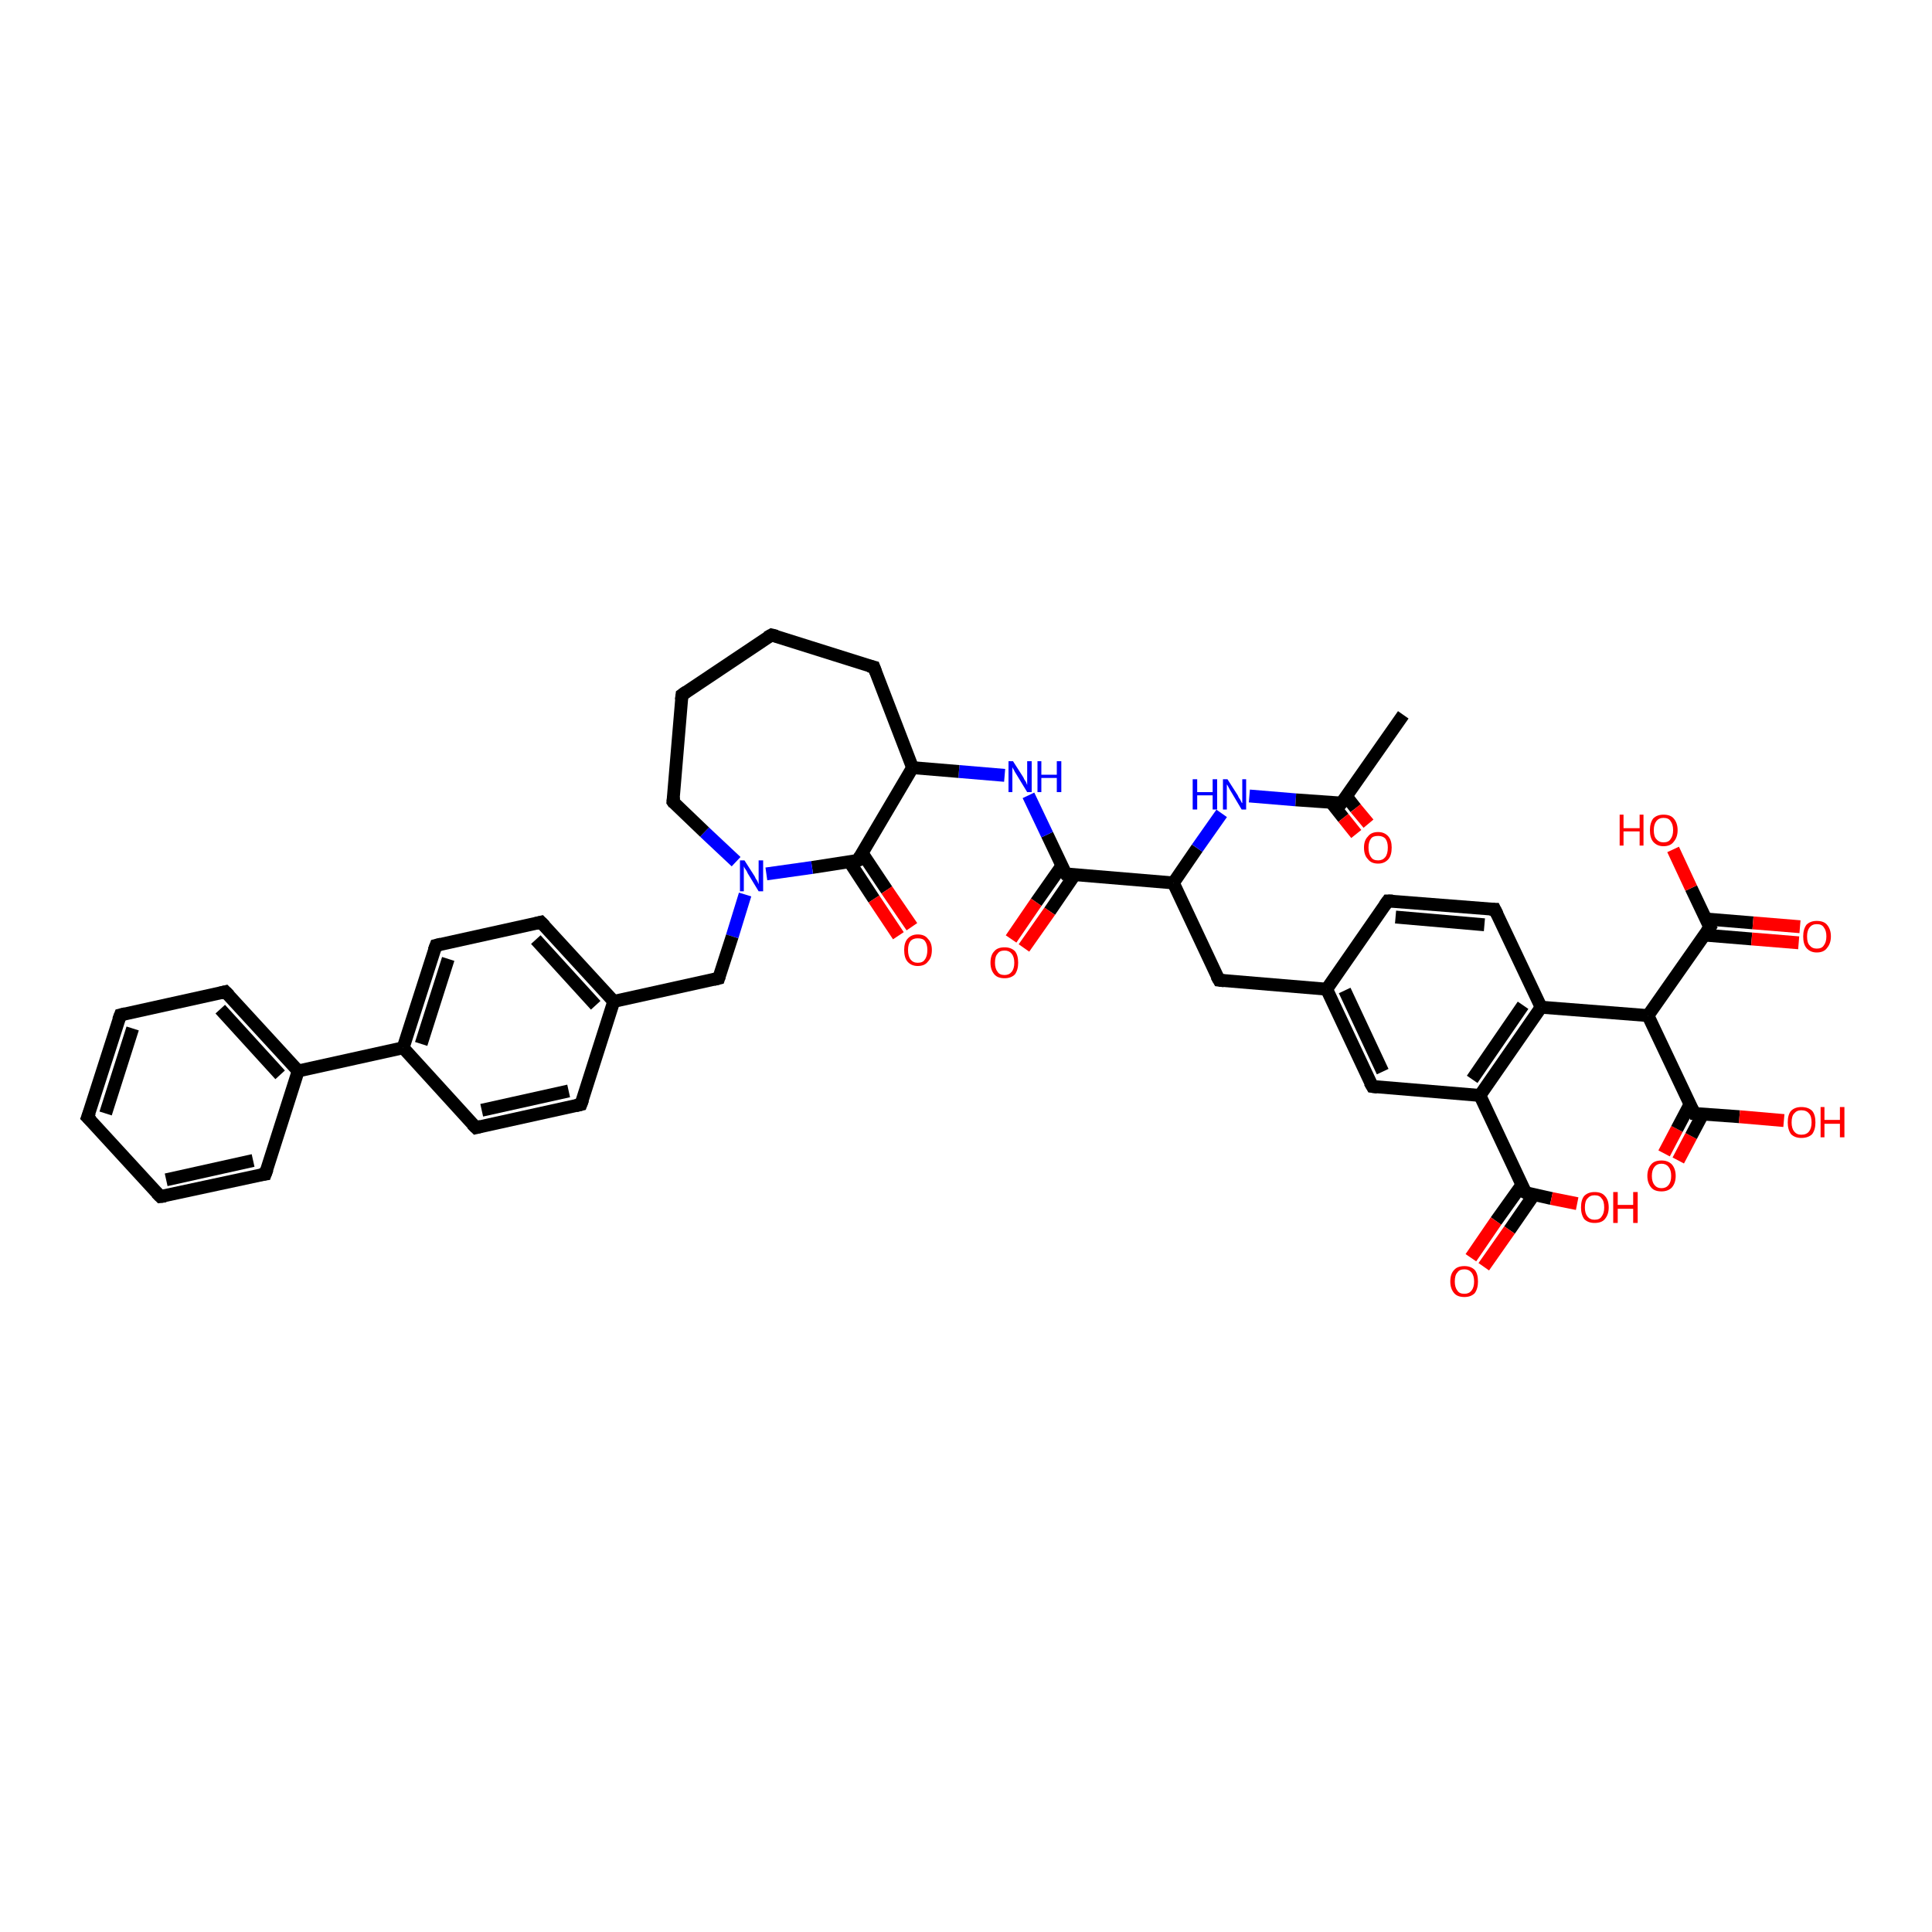 <?xml version='1.0' encoding='iso-8859-1'?>
<svg version='1.1' baseProfile='full'
              xmlns='http://www.w3.org/2000/svg'
                      xmlns:rdkit='http://www.rdkit.org/xml'
                      xmlns:xlink='http://www.w3.org/1999/xlink'
                  xml:space='preserve'
width='300px' height='300px' viewBox='0 0 300 300'>
<!-- END OF HEADER -->
<rect style='opacity:1.0;fill:#FFFFFF;stroke:none' width='300.0' height='300.0' x='0.0' y='0.0'> </rect>
<path class='bond-0 atom-0 atom-1' d='M 258.4,179.1 L 260.4,175.3' style='fill:none;fill-rule:evenodd;stroke:#FF0000;stroke-width:2.0px;stroke-linecap:butt;stroke-linejoin:miter;stroke-opacity:1' />
<path class='bond-0 atom-0 atom-1' d='M 260.4,175.3 L 262.4,171.5' style='fill:none;fill-rule:evenodd;stroke:#000000;stroke-width:2.0px;stroke-linecap:butt;stroke-linejoin:miter;stroke-opacity:1' />
<path class='bond-0 atom-0 atom-1' d='M 260.6,180.2 L 262.6,176.4' style='fill:none;fill-rule:evenodd;stroke:#FF0000;stroke-width:2.0px;stroke-linecap:butt;stroke-linejoin:miter;stroke-opacity:1' />
<path class='bond-0 atom-0 atom-1' d='M 262.6,176.4 L 264.4,173.0' style='fill:none;fill-rule:evenodd;stroke:#000000;stroke-width:2.0px;stroke-linecap:butt;stroke-linejoin:miter;stroke-opacity:1' />
<path class='bond-1 atom-1 atom-2' d='M 263.1,172.9 L 270.1,173.4' style='fill:none;fill-rule:evenodd;stroke:#000000;stroke-width:2.0px;stroke-linecap:butt;stroke-linejoin:miter;stroke-opacity:1' />
<path class='bond-1 atom-1 atom-2' d='M 270.1,173.4 L 277.0,174.0' style='fill:none;fill-rule:evenodd;stroke:#FF0000;stroke-width:2.0px;stroke-linecap:butt;stroke-linejoin:miter;stroke-opacity:1' />
<path class='bond-2 atom-1 atom-3' d='M 263.1,172.9 L 255.9,157.7' style='fill:none;fill-rule:evenodd;stroke:#000000;stroke-width:2.0px;stroke-linecap:butt;stroke-linejoin:miter;stroke-opacity:1' />
<path class='bond-3 atom-3 atom-4' d='M 255.9,157.7 L 265.5,144.0' style='fill:none;fill-rule:evenodd;stroke:#000000;stroke-width:2.0px;stroke-linecap:butt;stroke-linejoin:miter;stroke-opacity:1' />
<path class='bond-4 atom-4 atom-5' d='M 264.7,145.2 L 272.0,145.8' style='fill:none;fill-rule:evenodd;stroke:#000000;stroke-width:2.0px;stroke-linecap:butt;stroke-linejoin:miter;stroke-opacity:1' />
<path class='bond-4 atom-4 atom-5' d='M 272.0,145.8 L 279.3,146.4' style='fill:none;fill-rule:evenodd;stroke:#FF0000;stroke-width:2.0px;stroke-linecap:butt;stroke-linejoin:miter;stroke-opacity:1' />
<path class='bond-4 atom-4 atom-5' d='M 264.9,142.7 L 272.2,143.3' style='fill:none;fill-rule:evenodd;stroke:#000000;stroke-width:2.0px;stroke-linecap:butt;stroke-linejoin:miter;stroke-opacity:1' />
<path class='bond-4 atom-4 atom-5' d='M 272.2,143.3 L 279.5,143.9' style='fill:none;fill-rule:evenodd;stroke:#FF0000;stroke-width:2.0px;stroke-linecap:butt;stroke-linejoin:miter;stroke-opacity:1' />
<path class='bond-5 atom-4 atom-6' d='M 265.5,144.0 L 262.6,137.9' style='fill:none;fill-rule:evenodd;stroke:#000000;stroke-width:2.0px;stroke-linecap:butt;stroke-linejoin:miter;stroke-opacity:1' />
<path class='bond-5 atom-4 atom-6' d='M 262.6,137.9 L 259.8,131.9' style='fill:none;fill-rule:evenodd;stroke:#FF0000;stroke-width:2.0px;stroke-linecap:butt;stroke-linejoin:miter;stroke-opacity:1' />
<path class='bond-6 atom-3 atom-7' d='M 255.9,157.7 L 239.3,156.4' style='fill:none;fill-rule:evenodd;stroke:#000000;stroke-width:2.0px;stroke-linecap:butt;stroke-linejoin:miter;stroke-opacity:1' />
<path class='bond-7 atom-7 atom-8' d='M 239.3,156.4 L 229.8,170.1' style='fill:none;fill-rule:evenodd;stroke:#000000;stroke-width:2.0px;stroke-linecap:butt;stroke-linejoin:miter;stroke-opacity:1' />
<path class='bond-7 atom-7 atom-8' d='M 236.5,156.1 L 228.6,167.6' style='fill:none;fill-rule:evenodd;stroke:#000000;stroke-width:2.0px;stroke-linecap:butt;stroke-linejoin:miter;stroke-opacity:1' />
<path class='bond-8 atom-8 atom-9' d='M 229.8,170.1 L 236.9,185.2' style='fill:none;fill-rule:evenodd;stroke:#000000;stroke-width:2.0px;stroke-linecap:butt;stroke-linejoin:miter;stroke-opacity:1' />
<path class='bond-9 atom-9 atom-10' d='M 236.3,184.0 L 232.3,189.6' style='fill:none;fill-rule:evenodd;stroke:#000000;stroke-width:2.0px;stroke-linecap:butt;stroke-linejoin:miter;stroke-opacity:1' />
<path class='bond-9 atom-9 atom-10' d='M 232.3,189.6 L 228.4,195.3' style='fill:none;fill-rule:evenodd;stroke:#FF0000;stroke-width:2.0px;stroke-linecap:butt;stroke-linejoin:miter;stroke-opacity:1' />
<path class='bond-9 atom-9 atom-10' d='M 238.2,185.5 L 234.4,191.0' style='fill:none;fill-rule:evenodd;stroke:#000000;stroke-width:2.0px;stroke-linecap:butt;stroke-linejoin:miter;stroke-opacity:1' />
<path class='bond-9 atom-9 atom-10' d='M 234.4,191.0 L 230.4,196.7' style='fill:none;fill-rule:evenodd;stroke:#FF0000;stroke-width:2.0px;stroke-linecap:butt;stroke-linejoin:miter;stroke-opacity:1' />
<path class='bond-10 atom-9 atom-11' d='M 236.9,185.2 L 240.9,186.1' style='fill:none;fill-rule:evenodd;stroke:#000000;stroke-width:2.0px;stroke-linecap:butt;stroke-linejoin:miter;stroke-opacity:1' />
<path class='bond-10 atom-9 atom-11' d='M 240.9,186.1 L 244.9,186.9' style='fill:none;fill-rule:evenodd;stroke:#FF0000;stroke-width:2.0px;stroke-linecap:butt;stroke-linejoin:miter;stroke-opacity:1' />
<path class='bond-11 atom-8 atom-12' d='M 229.8,170.1 L 213.1,168.7' style='fill:none;fill-rule:evenodd;stroke:#000000;stroke-width:2.0px;stroke-linecap:butt;stroke-linejoin:miter;stroke-opacity:1' />
<path class='bond-12 atom-12 atom-13' d='M 213.1,168.7 L 206.0,153.6' style='fill:none;fill-rule:evenodd;stroke:#000000;stroke-width:2.0px;stroke-linecap:butt;stroke-linejoin:miter;stroke-opacity:1' />
<path class='bond-12 atom-12 atom-13' d='M 214.7,166.4 L 208.8,153.8' style='fill:none;fill-rule:evenodd;stroke:#000000;stroke-width:2.0px;stroke-linecap:butt;stroke-linejoin:miter;stroke-opacity:1' />
<path class='bond-13 atom-13 atom-14' d='M 206.0,153.6 L 215.5,139.9' style='fill:none;fill-rule:evenodd;stroke:#000000;stroke-width:2.0px;stroke-linecap:butt;stroke-linejoin:miter;stroke-opacity:1' />
<path class='bond-14 atom-14 atom-15' d='M 215.5,139.9 L 232.1,141.2' style='fill:none;fill-rule:evenodd;stroke:#000000;stroke-width:2.0px;stroke-linecap:butt;stroke-linejoin:miter;stroke-opacity:1' />
<path class='bond-14 atom-14 atom-15' d='M 216.7,142.4 L 230.5,143.6' style='fill:none;fill-rule:evenodd;stroke:#000000;stroke-width:2.0px;stroke-linecap:butt;stroke-linejoin:miter;stroke-opacity:1' />
<path class='bond-15 atom-13 atom-16' d='M 206.0,153.6 L 189.3,152.2' style='fill:none;fill-rule:evenodd;stroke:#000000;stroke-width:2.0px;stroke-linecap:butt;stroke-linejoin:miter;stroke-opacity:1' />
<path class='bond-16 atom-16 atom-17' d='M 189.3,152.2 L 182.2,137.1' style='fill:none;fill-rule:evenodd;stroke:#000000;stroke-width:2.0px;stroke-linecap:butt;stroke-linejoin:miter;stroke-opacity:1' />
<path class='bond-17 atom-17 atom-18' d='M 182.2,137.1 L 185.9,131.7' style='fill:none;fill-rule:evenodd;stroke:#000000;stroke-width:2.0px;stroke-linecap:butt;stroke-linejoin:miter;stroke-opacity:1' />
<path class='bond-17 atom-17 atom-18' d='M 185.9,131.7 L 189.7,126.3' style='fill:none;fill-rule:evenodd;stroke:#0000FF;stroke-width:2.0px;stroke-linecap:butt;stroke-linejoin:miter;stroke-opacity:1' />
<path class='bond-18 atom-18 atom-19' d='M 194.0,123.6 L 201.2,124.2' style='fill:none;fill-rule:evenodd;stroke:#0000FF;stroke-width:2.0px;stroke-linecap:butt;stroke-linejoin:miter;stroke-opacity:1' />
<path class='bond-18 atom-18 atom-19' d='M 201.2,124.2 L 208.3,124.7' style='fill:none;fill-rule:evenodd;stroke:#000000;stroke-width:2.0px;stroke-linecap:butt;stroke-linejoin:miter;stroke-opacity:1' />
<path class='bond-19 atom-19 atom-20' d='M 206.7,124.6 L 208.6,127.0' style='fill:none;fill-rule:evenodd;stroke:#000000;stroke-width:2.0px;stroke-linecap:butt;stroke-linejoin:miter;stroke-opacity:1' />
<path class='bond-19 atom-19 atom-20' d='M 208.6,127.0 L 210.6,129.5' style='fill:none;fill-rule:evenodd;stroke:#FF0000;stroke-width:2.0px;stroke-linecap:butt;stroke-linejoin:miter;stroke-opacity:1' />
<path class='bond-19 atom-19 atom-20' d='M 209.1,123.7 L 210.5,125.5' style='fill:none;fill-rule:evenodd;stroke:#000000;stroke-width:2.0px;stroke-linecap:butt;stroke-linejoin:miter;stroke-opacity:1' />
<path class='bond-19 atom-19 atom-20' d='M 210.5,125.5 L 212.5,127.9' style='fill:none;fill-rule:evenodd;stroke:#FF0000;stroke-width:2.0px;stroke-linecap:butt;stroke-linejoin:miter;stroke-opacity:1' />
<path class='bond-20 atom-19 atom-21' d='M 208.3,124.7 L 217.9,111.0' style='fill:none;fill-rule:evenodd;stroke:#000000;stroke-width:2.0px;stroke-linecap:butt;stroke-linejoin:miter;stroke-opacity:1' />
<path class='bond-21 atom-17 atom-22' d='M 182.2,137.1 L 165.5,135.7' style='fill:none;fill-rule:evenodd;stroke:#000000;stroke-width:2.0px;stroke-linecap:butt;stroke-linejoin:miter;stroke-opacity:1' />
<path class='bond-22 atom-22 atom-23' d='M 164.9,134.4 L 160.9,140.1' style='fill:none;fill-rule:evenodd;stroke:#000000;stroke-width:2.0px;stroke-linecap:butt;stroke-linejoin:miter;stroke-opacity:1' />
<path class='bond-22 atom-22 atom-23' d='M 160.9,140.1 L 157.0,145.8' style='fill:none;fill-rule:evenodd;stroke:#FF0000;stroke-width:2.0px;stroke-linecap:butt;stroke-linejoin:miter;stroke-opacity:1' />
<path class='bond-22 atom-22 atom-23' d='M 166.9,135.8 L 163.0,141.5' style='fill:none;fill-rule:evenodd;stroke:#000000;stroke-width:2.0px;stroke-linecap:butt;stroke-linejoin:miter;stroke-opacity:1' />
<path class='bond-22 atom-22 atom-23' d='M 163.0,141.5 L 159.0,147.2' style='fill:none;fill-rule:evenodd;stroke:#FF0000;stroke-width:2.0px;stroke-linecap:butt;stroke-linejoin:miter;stroke-opacity:1' />
<path class='bond-23 atom-22 atom-24' d='M 165.5,135.7 L 162.6,129.6' style='fill:none;fill-rule:evenodd;stroke:#000000;stroke-width:2.0px;stroke-linecap:butt;stroke-linejoin:miter;stroke-opacity:1' />
<path class='bond-23 atom-22 atom-24' d='M 162.6,129.6 L 159.7,123.5' style='fill:none;fill-rule:evenodd;stroke:#0000FF;stroke-width:2.0px;stroke-linecap:butt;stroke-linejoin:miter;stroke-opacity:1' />
<path class='bond-24 atom-24 atom-25' d='M 156.0,120.4 L 148.9,119.8' style='fill:none;fill-rule:evenodd;stroke:#0000FF;stroke-width:2.0px;stroke-linecap:butt;stroke-linejoin:miter;stroke-opacity:1' />
<path class='bond-24 atom-24 atom-25' d='M 148.9,119.8 L 141.7,119.2' style='fill:none;fill-rule:evenodd;stroke:#000000;stroke-width:2.0px;stroke-linecap:butt;stroke-linejoin:miter;stroke-opacity:1' />
<path class='bond-25 atom-25 atom-26' d='M 141.7,119.2 L 133.2,133.6' style='fill:none;fill-rule:evenodd;stroke:#000000;stroke-width:2.0px;stroke-linecap:butt;stroke-linejoin:miter;stroke-opacity:1' />
<path class='bond-26 atom-26 atom-27' d='M 131.9,133.8 L 135.7,139.6' style='fill:none;fill-rule:evenodd;stroke:#000000;stroke-width:2.0px;stroke-linecap:butt;stroke-linejoin:miter;stroke-opacity:1' />
<path class='bond-26 atom-26 atom-27' d='M 135.7,139.6 L 139.5,145.3' style='fill:none;fill-rule:evenodd;stroke:#FF0000;stroke-width:2.0px;stroke-linecap:butt;stroke-linejoin:miter;stroke-opacity:1' />
<path class='bond-26 atom-26 atom-27' d='M 133.9,132.5 L 137.7,138.2' style='fill:none;fill-rule:evenodd;stroke:#000000;stroke-width:2.0px;stroke-linecap:butt;stroke-linejoin:miter;stroke-opacity:1' />
<path class='bond-26 atom-26 atom-27' d='M 137.7,138.2 L 141.6,143.9' style='fill:none;fill-rule:evenodd;stroke:#FF0000;stroke-width:2.0px;stroke-linecap:butt;stroke-linejoin:miter;stroke-opacity:1' />
<path class='bond-27 atom-26 atom-28' d='M 133.2,133.6 L 126.1,134.7' style='fill:none;fill-rule:evenodd;stroke:#000000;stroke-width:2.0px;stroke-linecap:butt;stroke-linejoin:miter;stroke-opacity:1' />
<path class='bond-27 atom-26 atom-28' d='M 126.1,134.7 L 119.0,135.7' style='fill:none;fill-rule:evenodd;stroke:#0000FF;stroke-width:2.0px;stroke-linecap:butt;stroke-linejoin:miter;stroke-opacity:1' />
<path class='bond-28 atom-28 atom-29' d='M 115.7,138.9 L 113.7,145.4' style='fill:none;fill-rule:evenodd;stroke:#0000FF;stroke-width:2.0px;stroke-linecap:butt;stroke-linejoin:miter;stroke-opacity:1' />
<path class='bond-28 atom-28 atom-29' d='M 113.7,145.4 L 111.6,151.9' style='fill:none;fill-rule:evenodd;stroke:#000000;stroke-width:2.0px;stroke-linecap:butt;stroke-linejoin:miter;stroke-opacity:1' />
<path class='bond-29 atom-29 atom-30' d='M 111.6,151.9 L 95.3,155.5' style='fill:none;fill-rule:evenodd;stroke:#000000;stroke-width:2.0px;stroke-linecap:butt;stroke-linejoin:miter;stroke-opacity:1' />
<path class='bond-30 atom-30 atom-31' d='M 95.3,155.5 L 84.0,143.2' style='fill:none;fill-rule:evenodd;stroke:#000000;stroke-width:2.0px;stroke-linecap:butt;stroke-linejoin:miter;stroke-opacity:1' />
<path class='bond-30 atom-30 atom-31' d='M 92.5,156.1 L 83.2,145.9' style='fill:none;fill-rule:evenodd;stroke:#000000;stroke-width:2.0px;stroke-linecap:butt;stroke-linejoin:miter;stroke-opacity:1' />
<path class='bond-31 atom-31 atom-32' d='M 84.0,143.2 L 67.7,146.8' style='fill:none;fill-rule:evenodd;stroke:#000000;stroke-width:2.0px;stroke-linecap:butt;stroke-linejoin:miter;stroke-opacity:1' />
<path class='bond-32 atom-32 atom-33' d='M 67.7,146.8 L 62.6,162.7' style='fill:none;fill-rule:evenodd;stroke:#000000;stroke-width:2.0px;stroke-linecap:butt;stroke-linejoin:miter;stroke-opacity:1' />
<path class='bond-32 atom-32 atom-33' d='M 69.6,148.9 L 65.4,162.1' style='fill:none;fill-rule:evenodd;stroke:#000000;stroke-width:2.0px;stroke-linecap:butt;stroke-linejoin:miter;stroke-opacity:1' />
<path class='bond-33 atom-33 atom-34' d='M 62.6,162.7 L 46.3,166.3' style='fill:none;fill-rule:evenodd;stroke:#000000;stroke-width:2.0px;stroke-linecap:butt;stroke-linejoin:miter;stroke-opacity:1' />
<path class='bond-34 atom-34 atom-35' d='M 46.3,166.3 L 35.0,154.0' style='fill:none;fill-rule:evenodd;stroke:#000000;stroke-width:2.0px;stroke-linecap:butt;stroke-linejoin:miter;stroke-opacity:1' />
<path class='bond-34 atom-34 atom-35' d='M 43.5,166.9 L 34.2,156.7' style='fill:none;fill-rule:evenodd;stroke:#000000;stroke-width:2.0px;stroke-linecap:butt;stroke-linejoin:miter;stroke-opacity:1' />
<path class='bond-35 atom-35 atom-36' d='M 35.0,154.0 L 18.7,157.6' style='fill:none;fill-rule:evenodd;stroke:#000000;stroke-width:2.0px;stroke-linecap:butt;stroke-linejoin:miter;stroke-opacity:1' />
<path class='bond-36 atom-36 atom-37' d='M 18.7,157.6 L 13.6,173.5' style='fill:none;fill-rule:evenodd;stroke:#000000;stroke-width:2.0px;stroke-linecap:butt;stroke-linejoin:miter;stroke-opacity:1' />
<path class='bond-36 atom-36 atom-37' d='M 20.6,159.7 L 16.4,172.9' style='fill:none;fill-rule:evenodd;stroke:#000000;stroke-width:2.0px;stroke-linecap:butt;stroke-linejoin:miter;stroke-opacity:1' />
<path class='bond-37 atom-37 atom-38' d='M 13.6,173.5 L 24.9,185.8' style='fill:none;fill-rule:evenodd;stroke:#000000;stroke-width:2.0px;stroke-linecap:butt;stroke-linejoin:miter;stroke-opacity:1' />
<path class='bond-38 atom-38 atom-39' d='M 24.9,185.8 L 41.2,182.3' style='fill:none;fill-rule:evenodd;stroke:#000000;stroke-width:2.0px;stroke-linecap:butt;stroke-linejoin:miter;stroke-opacity:1' />
<path class='bond-38 atom-38 atom-39' d='M 25.8,183.2 L 39.3,180.2' style='fill:none;fill-rule:evenodd;stroke:#000000;stroke-width:2.0px;stroke-linecap:butt;stroke-linejoin:miter;stroke-opacity:1' />
<path class='bond-39 atom-33 atom-40' d='M 62.6,162.7 L 73.9,175.1' style='fill:none;fill-rule:evenodd;stroke:#000000;stroke-width:2.0px;stroke-linecap:butt;stroke-linejoin:miter;stroke-opacity:1' />
<path class='bond-40 atom-40 atom-41' d='M 73.9,175.1 L 90.2,171.5' style='fill:none;fill-rule:evenodd;stroke:#000000;stroke-width:2.0px;stroke-linecap:butt;stroke-linejoin:miter;stroke-opacity:1' />
<path class='bond-40 atom-40 atom-41' d='M 74.8,172.4 L 88.3,169.4' style='fill:none;fill-rule:evenodd;stroke:#000000;stroke-width:2.0px;stroke-linecap:butt;stroke-linejoin:miter;stroke-opacity:1' />
<path class='bond-41 atom-28 atom-42' d='M 114.3,133.8 L 109.4,129.2' style='fill:none;fill-rule:evenodd;stroke:#0000FF;stroke-width:2.0px;stroke-linecap:butt;stroke-linejoin:miter;stroke-opacity:1' />
<path class='bond-41 atom-28 atom-42' d='M 109.4,129.2 L 104.5,124.5' style='fill:none;fill-rule:evenodd;stroke:#000000;stroke-width:2.0px;stroke-linecap:butt;stroke-linejoin:miter;stroke-opacity:1' />
<path class='bond-42 atom-42 atom-43' d='M 104.5,124.5 L 105.9,107.9' style='fill:none;fill-rule:evenodd;stroke:#000000;stroke-width:2.0px;stroke-linecap:butt;stroke-linejoin:miter;stroke-opacity:1' />
<path class='bond-43 atom-43 atom-44' d='M 105.9,107.9 L 119.8,98.6' style='fill:none;fill-rule:evenodd;stroke:#000000;stroke-width:2.0px;stroke-linecap:butt;stroke-linejoin:miter;stroke-opacity:1' />
<path class='bond-44 atom-44 atom-45' d='M 119.8,98.6 L 135.7,103.6' style='fill:none;fill-rule:evenodd;stroke:#000000;stroke-width:2.0px;stroke-linecap:butt;stroke-linejoin:miter;stroke-opacity:1' />
<path class='bond-45 atom-15 atom-7' d='M 232.1,141.2 L 239.3,156.4' style='fill:none;fill-rule:evenodd;stroke:#000000;stroke-width:2.0px;stroke-linecap:butt;stroke-linejoin:miter;stroke-opacity:1' />
<path class='bond-46 atom-39 atom-34' d='M 41.2,182.3 L 46.3,166.3' style='fill:none;fill-rule:evenodd;stroke:#000000;stroke-width:2.0px;stroke-linecap:butt;stroke-linejoin:miter;stroke-opacity:1' />
<path class='bond-47 atom-41 atom-30' d='M 90.2,171.5 L 95.3,155.5' style='fill:none;fill-rule:evenodd;stroke:#000000;stroke-width:2.0px;stroke-linecap:butt;stroke-linejoin:miter;stroke-opacity:1' />
<path class='bond-48 atom-45 atom-25' d='M 135.7,103.6 L 141.7,119.2' style='fill:none;fill-rule:evenodd;stroke:#000000;stroke-width:2.0px;stroke-linecap:butt;stroke-linejoin:miter;stroke-opacity:1' />
<path d='M 263.4,172.9 L 263.1,172.9 L 262.7,172.1' style='fill:none;stroke:#000000;stroke-width:2.0px;stroke-linecap:butt;stroke-linejoin:miter;stroke-opacity:1;' />
<path d='M 265.0,144.7 L 265.5,144.0 L 265.3,143.7' style='fill:none;stroke:#000000;stroke-width:2.0px;stroke-linecap:butt;stroke-linejoin:miter;stroke-opacity:1;' />
<path d='M 236.5,184.5 L 236.9,185.2 L 237.1,185.3' style='fill:none;stroke:#000000;stroke-width:2.0px;stroke-linecap:butt;stroke-linejoin:miter;stroke-opacity:1;' />
<path d='M 213.9,168.8 L 213.1,168.7 L 212.7,168.0' style='fill:none;stroke:#000000;stroke-width:2.0px;stroke-linecap:butt;stroke-linejoin:miter;stroke-opacity:1;' />
<path d='M 215.0,140.6 L 215.5,139.9 L 216.3,139.9' style='fill:none;stroke:#000000;stroke-width:2.0px;stroke-linecap:butt;stroke-linejoin:miter;stroke-opacity:1;' />
<path d='M 231.3,141.2 L 232.1,141.2 L 232.5,142.0' style='fill:none;stroke:#000000;stroke-width:2.0px;stroke-linecap:butt;stroke-linejoin:miter;stroke-opacity:1;' />
<path d='M 190.1,152.3 L 189.3,152.2 L 188.9,151.5' style='fill:none;stroke:#000000;stroke-width:2.0px;stroke-linecap:butt;stroke-linejoin:miter;stroke-opacity:1;' />
<path d='M 208.0,124.7 L 208.3,124.7 L 208.8,124.1' style='fill:none;stroke:#000000;stroke-width:2.0px;stroke-linecap:butt;stroke-linejoin:miter;stroke-opacity:1;' />
<path d='M 166.3,135.8 L 165.5,135.7 L 165.3,135.4' style='fill:none;stroke:#000000;stroke-width:2.0px;stroke-linecap:butt;stroke-linejoin:miter;stroke-opacity:1;' />
<path d='M 133.6,132.9 L 133.2,133.6 L 132.9,133.7' style='fill:none;stroke:#000000;stroke-width:2.0px;stroke-linecap:butt;stroke-linejoin:miter;stroke-opacity:1;' />
<path d='M 111.7,151.6 L 111.6,151.9 L 110.8,152.1' style='fill:none;stroke:#000000;stroke-width:2.0px;stroke-linecap:butt;stroke-linejoin:miter;stroke-opacity:1;' />
<path d='M 84.6,143.8 L 84.0,143.2 L 83.2,143.4' style='fill:none;stroke:#000000;stroke-width:2.0px;stroke-linecap:butt;stroke-linejoin:miter;stroke-opacity:1;' />
<path d='M 68.5,146.6 L 67.7,146.8 L 67.4,147.6' style='fill:none;stroke:#000000;stroke-width:2.0px;stroke-linecap:butt;stroke-linejoin:miter;stroke-opacity:1;' />
<path d='M 35.6,154.6 L 35.0,154.0 L 34.2,154.2' style='fill:none;stroke:#000000;stroke-width:2.0px;stroke-linecap:butt;stroke-linejoin:miter;stroke-opacity:1;' />
<path d='M 19.5,157.4 L 18.7,157.6 L 18.4,158.4' style='fill:none;stroke:#000000;stroke-width:2.0px;stroke-linecap:butt;stroke-linejoin:miter;stroke-opacity:1;' />
<path d='M 13.9,172.7 L 13.6,173.5 L 14.2,174.1' style='fill:none;stroke:#000000;stroke-width:2.0px;stroke-linecap:butt;stroke-linejoin:miter;stroke-opacity:1;' />
<path d='M 24.3,185.2 L 24.9,185.8 L 25.7,185.7' style='fill:none;stroke:#000000;stroke-width:2.0px;stroke-linecap:butt;stroke-linejoin:miter;stroke-opacity:1;' />
<path d='M 40.4,182.4 L 41.2,182.3 L 41.5,181.5' style='fill:none;stroke:#000000;stroke-width:2.0px;stroke-linecap:butt;stroke-linejoin:miter;stroke-opacity:1;' />
<path d='M 73.3,174.5 L 73.9,175.1 L 74.7,174.9' style='fill:none;stroke:#000000;stroke-width:2.0px;stroke-linecap:butt;stroke-linejoin:miter;stroke-opacity:1;' />
<path d='M 89.4,171.7 L 90.2,171.5 L 90.5,170.7' style='fill:none;stroke:#000000;stroke-width:2.0px;stroke-linecap:butt;stroke-linejoin:miter;stroke-opacity:1;' />
<path d='M 104.7,124.8 L 104.5,124.5 L 104.6,123.7' style='fill:none;stroke:#000000;stroke-width:2.0px;stroke-linecap:butt;stroke-linejoin:miter;stroke-opacity:1;' />
<path d='M 105.8,108.7 L 105.9,107.9 L 106.6,107.4' style='fill:none;stroke:#000000;stroke-width:2.0px;stroke-linecap:butt;stroke-linejoin:miter;stroke-opacity:1;' />
<path d='M 119.1,99.0 L 119.8,98.6 L 120.6,98.8' style='fill:none;stroke:#000000;stroke-width:2.0px;stroke-linecap:butt;stroke-linejoin:miter;stroke-opacity:1;' />
<path d='M 134.9,103.4 L 135.7,103.6 L 136.0,104.4' style='fill:none;stroke:#000000;stroke-width:2.0px;stroke-linecap:butt;stroke-linejoin:miter;stroke-opacity:1;' />
<path class='atom-0' d='M 255.8 182.6
Q 255.8 181.5, 256.4 180.8
Q 256.9 180.2, 258.0 180.2
Q 259.0 180.2, 259.6 180.8
Q 260.2 181.5, 260.2 182.6
Q 260.2 183.7, 259.6 184.4
Q 259.0 185.0, 258.0 185.0
Q 256.9 185.0, 256.4 184.4
Q 255.8 183.7, 255.8 182.6
M 258.0 184.5
Q 258.7 184.5, 259.1 184.0
Q 259.5 183.5, 259.5 182.6
Q 259.5 181.7, 259.1 181.2
Q 258.7 180.7, 258.0 180.7
Q 257.3 180.7, 256.9 181.2
Q 256.5 181.7, 256.5 182.6
Q 256.5 183.5, 256.9 184.0
Q 257.3 184.5, 258.0 184.5
' fill='#FF0000'/>
<path class='atom-2' d='M 277.6 174.3
Q 277.6 173.1, 278.1 172.5
Q 278.7 171.9, 279.7 171.9
Q 280.8 171.9, 281.4 172.5
Q 281.9 173.1, 281.9 174.3
Q 281.9 175.4, 281.4 176.1
Q 280.8 176.7, 279.7 176.7
Q 278.7 176.7, 278.1 176.1
Q 277.6 175.4, 277.6 174.3
M 279.7 176.2
Q 280.5 176.2, 280.9 175.7
Q 281.3 175.2, 281.3 174.3
Q 281.3 173.3, 280.9 172.9
Q 280.5 172.4, 279.7 172.4
Q 279.0 172.4, 278.6 172.9
Q 278.2 173.3, 278.2 174.3
Q 278.2 175.2, 278.6 175.7
Q 279.0 176.2, 279.7 176.2
' fill='#FF0000'/>
<path class='atom-2' d='M 282.7 171.9
L 283.3 171.9
L 283.3 173.9
L 285.7 173.9
L 285.7 171.9
L 286.4 171.9
L 286.4 176.6
L 285.7 176.6
L 285.7 174.5
L 283.3 174.5
L 283.3 176.6
L 282.7 176.6
L 282.7 171.9
' fill='#FF0000'/>
<path class='atom-5' d='M 280.0 145.4
Q 280.0 144.3, 280.5 143.6
Q 281.1 143.0, 282.1 143.0
Q 283.2 143.0, 283.7 143.6
Q 284.3 144.3, 284.3 145.4
Q 284.3 146.5, 283.7 147.2
Q 283.2 147.9, 282.1 147.9
Q 281.1 147.9, 280.5 147.2
Q 280.0 146.6, 280.0 145.4
M 282.1 147.3
Q 282.9 147.3, 283.2 146.8
Q 283.6 146.3, 283.6 145.4
Q 283.6 144.5, 283.2 144.0
Q 282.9 143.5, 282.1 143.5
Q 281.4 143.5, 281.0 144.0
Q 280.6 144.5, 280.6 145.4
Q 280.6 146.4, 281.0 146.8
Q 281.4 147.3, 282.1 147.3
' fill='#FF0000'/>
<path class='atom-6' d='M 251.5 126.5
L 252.1 126.5
L 252.1 128.6
L 254.6 128.6
L 254.6 126.5
L 255.2 126.5
L 255.2 131.3
L 254.6 131.3
L 254.6 129.1
L 252.1 129.1
L 252.1 131.3
L 251.5 131.3
L 251.5 126.5
' fill='#FF0000'/>
<path class='atom-6' d='M 256.2 128.9
Q 256.2 127.8, 256.7 127.1
Q 257.3 126.5, 258.3 126.5
Q 259.4 126.5, 259.9 127.1
Q 260.5 127.8, 260.5 128.9
Q 260.5 130.0, 259.9 130.7
Q 259.4 131.4, 258.3 131.4
Q 257.3 131.4, 256.7 130.7
Q 256.2 130.1, 256.2 128.9
M 258.3 130.8
Q 259.1 130.8, 259.4 130.3
Q 259.8 129.8, 259.8 128.9
Q 259.8 128.0, 259.4 127.5
Q 259.1 127.0, 258.3 127.0
Q 257.6 127.0, 257.2 127.5
Q 256.8 128.0, 256.8 128.9
Q 256.8 129.9, 257.2 130.3
Q 257.6 130.8, 258.3 130.8
' fill='#FF0000'/>
<path class='atom-10' d='M 225.2 199.0
Q 225.2 197.8, 225.8 197.2
Q 226.3 196.6, 227.4 196.6
Q 228.4 196.6, 229.0 197.2
Q 229.5 197.8, 229.5 199.0
Q 229.5 200.1, 229.0 200.8
Q 228.4 201.4, 227.4 201.4
Q 226.3 201.4, 225.8 200.8
Q 225.2 200.1, 225.2 199.0
M 227.4 200.9
Q 228.1 200.9, 228.5 200.4
Q 228.9 199.9, 228.9 199.0
Q 228.9 198.1, 228.5 197.6
Q 228.1 197.1, 227.4 197.1
Q 226.6 197.1, 226.3 197.6
Q 225.9 198.0, 225.9 199.0
Q 225.9 199.9, 226.3 200.4
Q 226.6 200.9, 227.4 200.9
' fill='#FF0000'/>
<path class='atom-11' d='M 245.5 187.5
Q 245.5 186.3, 246.0 185.7
Q 246.6 185.1, 247.6 185.1
Q 248.7 185.1, 249.2 185.7
Q 249.8 186.3, 249.8 187.5
Q 249.8 188.6, 249.2 189.3
Q 248.7 189.9, 247.6 189.9
Q 246.6 189.9, 246.0 189.3
Q 245.5 188.6, 245.5 187.5
M 247.6 189.4
Q 248.4 189.4, 248.7 188.9
Q 249.1 188.4, 249.1 187.5
Q 249.1 186.5, 248.7 186.1
Q 248.4 185.6, 247.6 185.6
Q 246.9 185.6, 246.5 186.1
Q 246.1 186.5, 246.1 187.5
Q 246.1 188.4, 246.5 188.9
Q 246.9 189.4, 247.6 189.4
' fill='#FF0000'/>
<path class='atom-11' d='M 250.5 185.1
L 251.2 185.1
L 251.2 187.1
L 253.6 187.1
L 253.6 185.1
L 254.3 185.1
L 254.3 189.9
L 253.6 189.9
L 253.6 187.7
L 251.2 187.7
L 251.2 189.9
L 250.5 189.9
L 250.5 185.1
' fill='#FF0000'/>
<path class='atom-18' d='M 185.2 121.0
L 185.9 121.0
L 185.9 123.0
L 188.3 123.0
L 188.3 121.0
L 189.0 121.0
L 189.0 125.7
L 188.3 125.7
L 188.3 123.5
L 185.9 123.5
L 185.9 125.7
L 185.2 125.7
L 185.2 121.0
' fill='#0000FF'/>
<path class='atom-18' d='M 190.6 121.0
L 192.2 123.5
Q 192.3 123.8, 192.6 124.2
Q 192.8 124.7, 192.9 124.7
L 192.9 121.0
L 193.5 121.0
L 193.5 125.7
L 192.8 125.7
L 191.2 123.0
Q 191.0 122.7, 190.8 122.3
Q 190.6 121.9, 190.5 121.8
L 190.5 125.7
L 189.9 125.7
L 189.9 121.0
L 190.6 121.0
' fill='#0000FF'/>
<path class='atom-20' d='M 211.8 131.6
Q 211.8 130.5, 212.4 129.9
Q 212.9 129.2, 214.0 129.2
Q 215.0 129.2, 215.6 129.9
Q 216.1 130.5, 216.1 131.6
Q 216.1 132.8, 215.6 133.4
Q 215.0 134.1, 214.0 134.1
Q 212.9 134.1, 212.4 133.4
Q 211.8 132.8, 211.8 131.6
M 214.0 133.6
Q 214.7 133.6, 215.1 133.1
Q 215.5 132.6, 215.5 131.6
Q 215.5 130.7, 215.1 130.2
Q 214.7 129.8, 214.0 129.8
Q 213.2 129.8, 212.9 130.2
Q 212.5 130.7, 212.5 131.6
Q 212.5 132.6, 212.9 133.1
Q 213.2 133.6, 214.0 133.6
' fill='#FF0000'/>
<path class='atom-23' d='M 153.8 149.5
Q 153.8 148.3, 154.4 147.7
Q 154.9 147.1, 156.0 147.1
Q 157.0 147.1, 157.6 147.7
Q 158.1 148.3, 158.1 149.5
Q 158.1 150.6, 157.6 151.3
Q 157.0 151.9, 156.0 151.9
Q 154.9 151.9, 154.4 151.3
Q 153.8 150.6, 153.8 149.5
M 156.0 151.4
Q 156.7 151.4, 157.1 150.9
Q 157.5 150.4, 157.5 149.5
Q 157.5 148.6, 157.1 148.1
Q 156.7 147.6, 156.0 147.6
Q 155.2 147.6, 154.9 148.1
Q 154.5 148.5, 154.5 149.5
Q 154.5 150.4, 154.9 150.9
Q 155.2 151.4, 156.0 151.4
' fill='#FF0000'/>
<path class='atom-24' d='M 157.3 118.2
L 158.9 120.7
Q 159.0 121.0, 159.3 121.4
Q 159.5 121.9, 159.5 121.9
L 159.5 118.2
L 160.2 118.2
L 160.2 123.0
L 159.5 123.0
L 157.8 120.2
Q 157.6 119.9, 157.4 119.5
Q 157.2 119.2, 157.2 119.1
L 157.2 123.0
L 156.6 123.0
L 156.6 118.2
L 157.3 118.2
' fill='#0000FF'/>
<path class='atom-24' d='M 161.1 118.2
L 161.7 118.2
L 161.7 120.3
L 164.1 120.3
L 164.1 118.2
L 164.8 118.2
L 164.8 123.0
L 164.1 123.0
L 164.1 120.8
L 161.7 120.8
L 161.7 123.0
L 161.1 123.0
L 161.1 118.2
' fill='#0000FF'/>
<path class='atom-27' d='M 140.4 147.5
Q 140.4 146.4, 140.9 145.8
Q 141.5 145.1, 142.5 145.1
Q 143.6 145.1, 144.1 145.8
Q 144.7 146.4, 144.7 147.5
Q 144.7 148.7, 144.1 149.3
Q 143.6 150.0, 142.5 150.0
Q 141.5 150.0, 140.9 149.3
Q 140.4 148.7, 140.4 147.5
M 142.5 149.5
Q 143.3 149.5, 143.6 149.0
Q 144.0 148.5, 144.0 147.5
Q 144.0 146.6, 143.6 146.1
Q 143.3 145.7, 142.5 145.7
Q 141.8 145.7, 141.4 146.1
Q 141.0 146.6, 141.0 147.5
Q 141.0 148.5, 141.4 149.0
Q 141.8 149.5, 142.5 149.5
' fill='#FF0000'/>
<path class='atom-28' d='M 115.6 133.6
L 117.2 136.1
Q 117.3 136.4, 117.6 136.8
Q 117.8 137.3, 117.8 137.3
L 117.8 133.6
L 118.5 133.6
L 118.5 138.4
L 117.8 138.4
L 116.1 135.6
Q 116.0 135.3, 115.7 134.9
Q 115.5 134.6, 115.5 134.5
L 115.5 138.4
L 114.9 138.4
L 114.9 133.6
L 115.6 133.6
' fill='#0000FF'/>
</svg>
